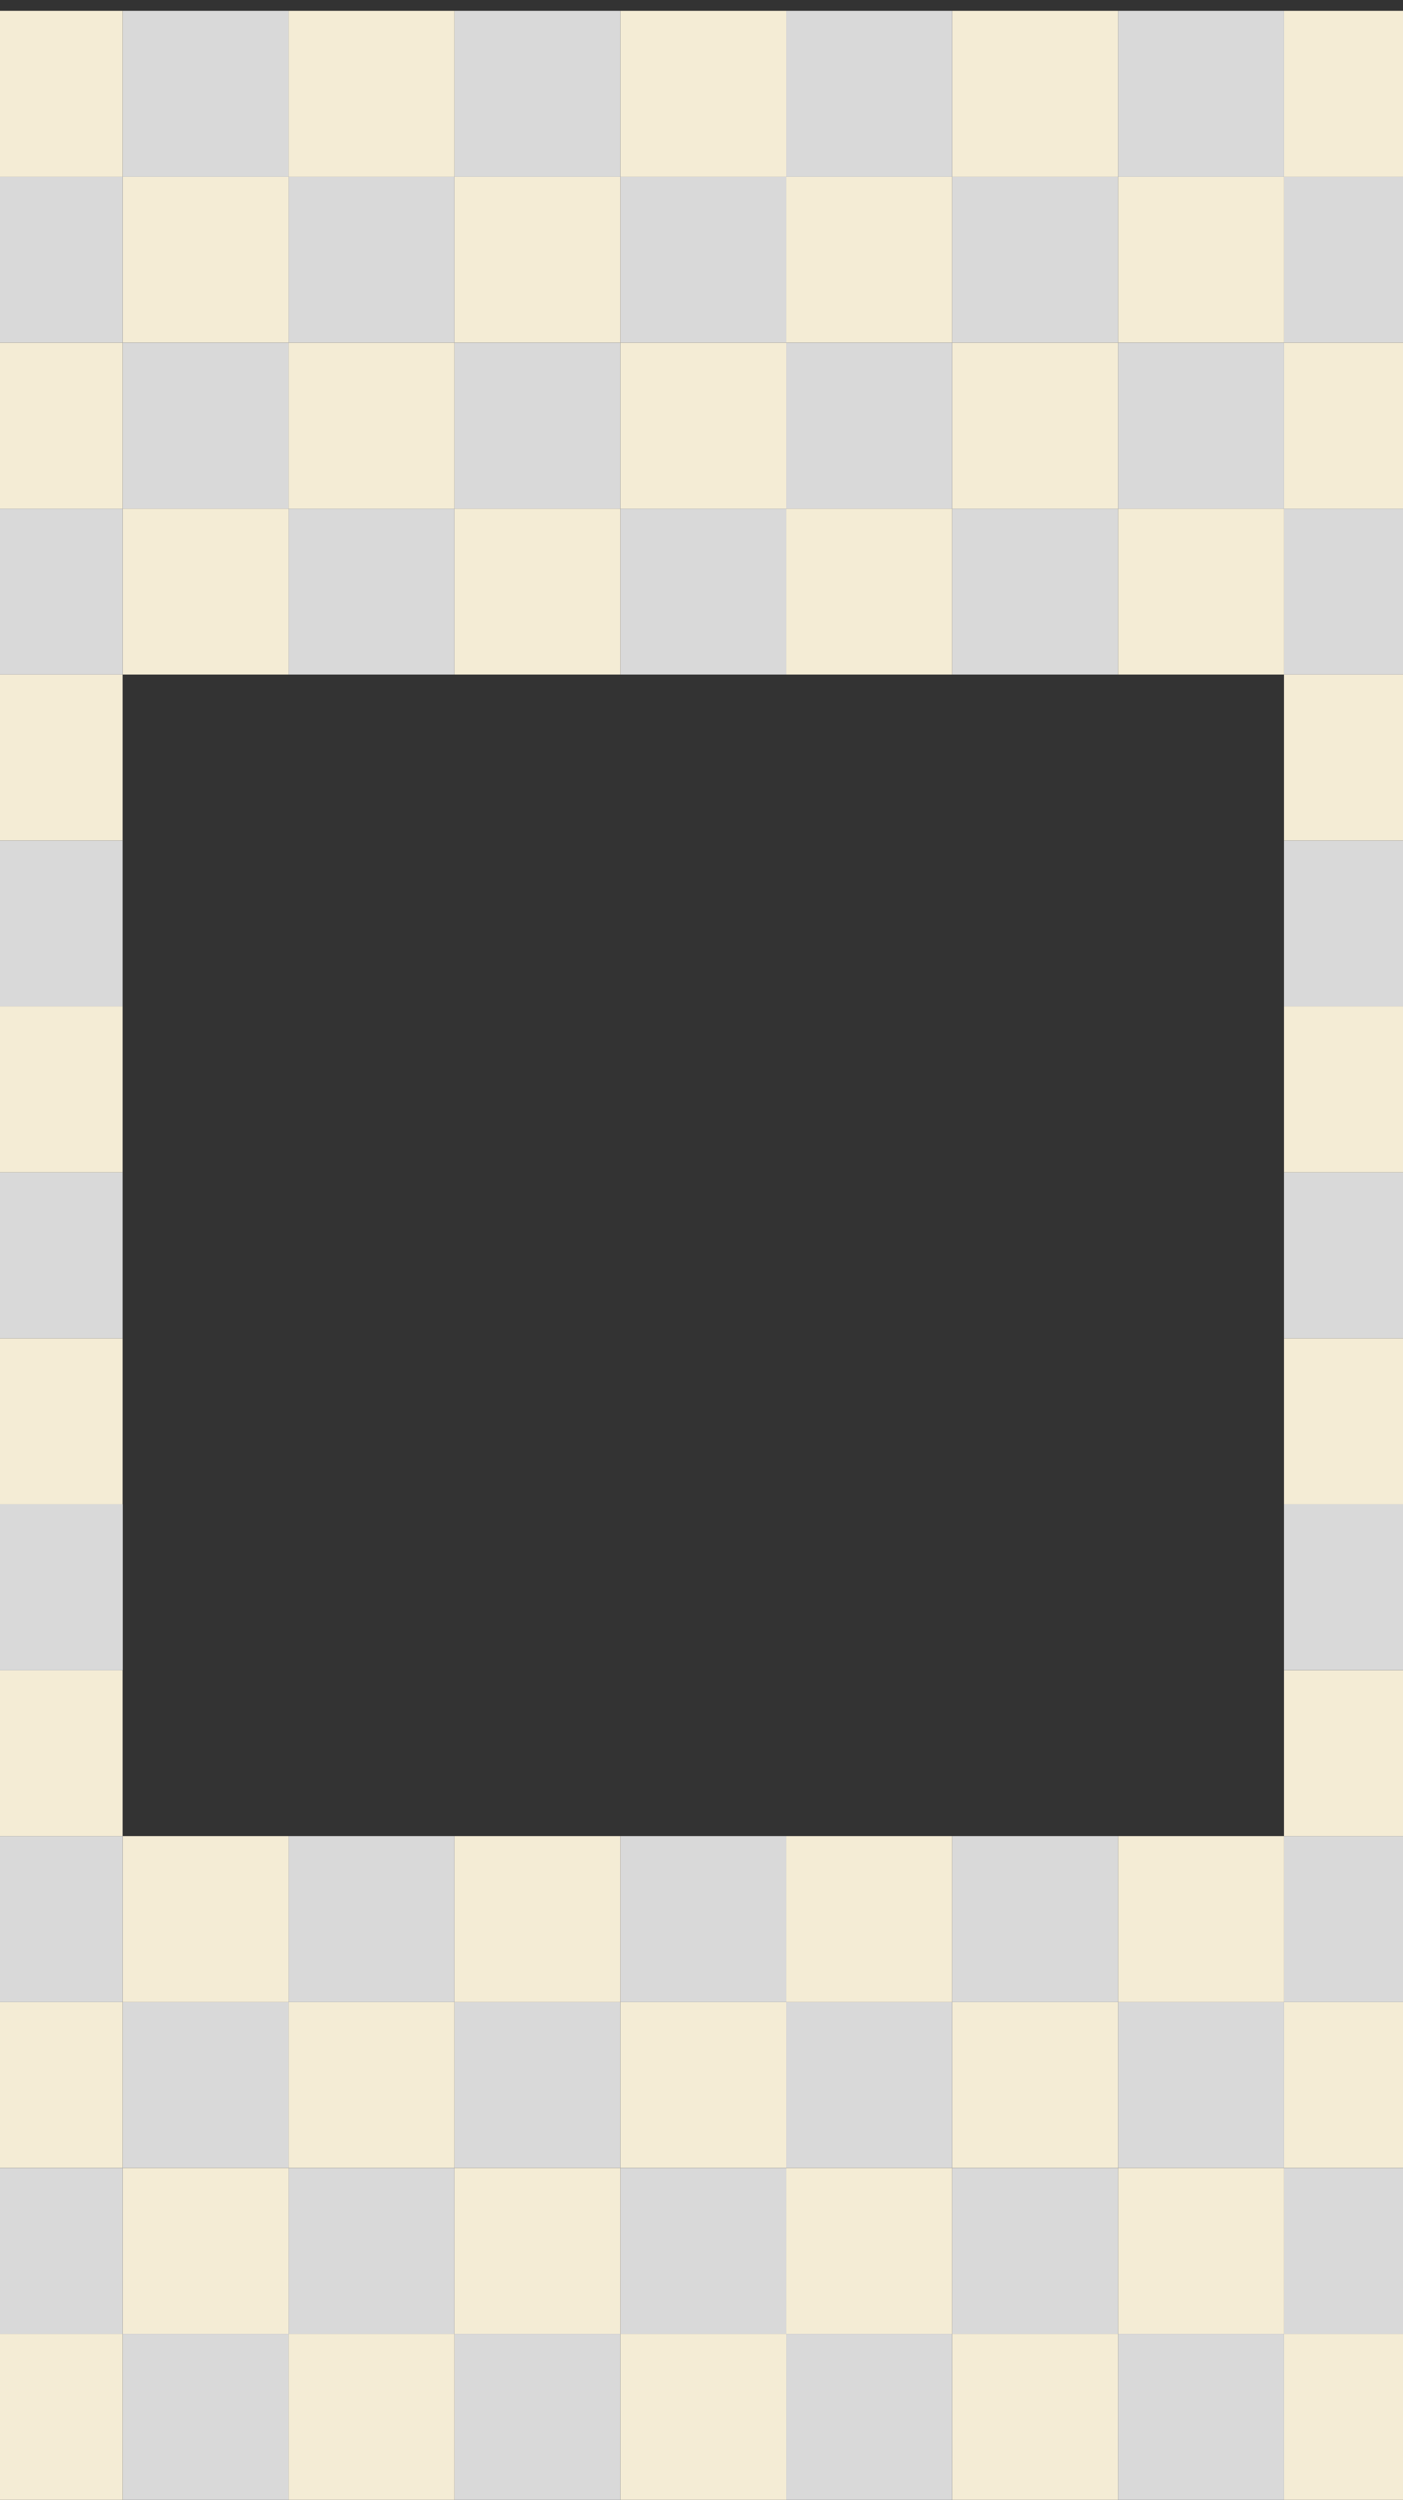 <svg width="389" height="693" viewBox="0 0 389 693" fill="none" xmlns="http://www.w3.org/2000/svg">
<rect x="0" y="0" width="389" height="693" fill="#333333" stroke="none"/>
<g clip-path="url(#clip0_1725_788)">
<rect x="356" y="647" width="46" height="46" fill="#F4ECD5"/>
<rect x="356" y="141" width="46" height="46" fill="#D9D9D9"/>
<rect x="356" y="555" width="46" height="46" fill="#F4ECD5"/>
<rect x="356" y="49" width="46" height="46" fill="#D9D9D9"/>
<rect x="356" y="601" width="46" height="46" fill="#D9D9D9"/>
<rect x="356" y="95" width="46" height="46" fill="#F4ECD5"/>
<rect x="356" y="509" width="46" height="46" fill="#D9D9D9"/>
<rect x="356" y="3" width="46" height="46" fill="#F4ECD5"/>
<rect x="356" y="463" width="46" height="46" fill="#F4ECD5"/>
<rect x="356" y="417" width="46" height="46" fill="#D9D9D9"/>
<rect x="356" y="371" width="46" height="46" fill="#F4ECD5"/>
<rect x="356" y="325" width="46" height="46" fill="#D9D9D9"/>
<rect x="356" y="279" width="46" height="46" fill="#F4ECD5"/>
<rect x="356" y="233" width="46" height="46" fill="#D9D9D9"/>
<rect x="356" y="187" width="46" height="46" fill="#F4ECD5"/>
<rect x="310" y="647" width="46" height="46" fill="#D9D9D9"/>
<rect x="310" y="141" width="46" height="46" fill="#F4ECD5"/>
<rect x="310" y="555" width="46" height="46" fill="#D9D9D9"/>
<rect x="310" y="49" width="46" height="46" fill="#F4ECD5"/>
<rect x="310" y="601" width="46" height="46" fill="#F4ECD5"/>
<rect x="310" y="95" width="46" height="46" fill="#D9D9D9"/>
<rect x="310" y="509" width="46" height="46" fill="#F4ECD5"/>
<rect x="310" y="3" width="46" height="46" fill="#D9D9D9"/>
<rect x="264" y="647" width="46" height="46" fill="#F4ECD5"/>
<rect x="264" y="141" width="46" height="46" fill="#D9D9D9"/>
<rect x="264" y="555" width="46" height="46" fill="#F4ECD5"/>
<rect x="264" y="49" width="46" height="46" fill="#D9D9D9"/>
<rect x="264" y="601" width="46" height="46" fill="#D9D9D9"/>
<rect x="264" y="95" width="46" height="46" fill="#F4ECD5"/>
<rect x="264" y="509" width="46" height="46" fill="#D9D9D9"/>
<rect x="264" y="3" width="46" height="46" fill="#F4ECD5"/>
<rect x="218" y="647" width="46" height="46" fill="#D9D9D9"/>
<rect x="218" y="141" width="46" height="46" fill="#F4ECD5"/>
<rect x="218" y="555" width="46" height="46" fill="#D9D9D9"/>
<rect x="218" y="49" width="46" height="46" fill="#F4ECD5"/>
<rect x="218" y="601" width="46" height="46" fill="#F4ECD5"/>
<rect x="218" y="95" width="46" height="46" fill="#D9D9D9"/>
<rect x="218" y="509" width="46" height="46" fill="#F4ECD5"/>
<rect x="218" y="3" width="46" height="46" fill="#D9D9D9"/>
<rect x="172" y="647" width="46" height="46" fill="#F4ECD5"/>
<rect x="172" y="141" width="46" height="46" fill="#D9D9D9"/>
<rect x="172" y="555" width="46" height="46" fill="#F4ECD5"/>
<rect x="172" y="49" width="46" height="46" fill="#D9D9D9"/>
<rect x="172" y="601" width="46" height="46" fill="#D9D9D9"/>
<rect x="172" y="95" width="46" height="46" fill="#F4ECD5"/>
<rect x="172" y="509" width="46" height="46" fill="#D9D9D9"/>
<rect x="172" y="3" width="46" height="46" fill="#F4ECD5"/>
<rect x="126" y="647" width="46" height="46" fill="#D9D9D9"/>
<rect x="126" y="141" width="46" height="46" fill="#F4ECD5"/>
<rect x="126" y="555" width="46" height="46" fill="#D9D9D9"/>
<rect x="126" y="49" width="46" height="46" fill="#F4ECD5"/>
<rect x="126" y="601" width="46" height="46" fill="#F4ECD5"/>
<rect x="126" y="95" width="46" height="46" fill="#D9D9D9"/>
<rect x="126" y="509" width="46" height="46" fill="#F4ECD5"/>
<rect x="126" y="3" width="46" height="46" fill="#D9D9D9"/>
<rect x="80" y="647" width="46" height="46" fill="#F4ECD5"/>
<rect x="80" y="141" width="46" height="46" fill="#D9D9D9"/>
<rect x="80" y="555" width="46" height="46" fill="#F4ECD5"/>
<rect x="80" y="49" width="46" height="46" fill="#D9D9D9"/>
<rect x="80" y="601" width="46" height="46" fill="#D9D9D9"/>
<rect x="80" y="95" width="46" height="46" fill="#F4ECD5"/>
<rect x="80" y="509" width="46" height="46" fill="#D9D9D9"/>
<rect x="80" y="3" width="46" height="46" fill="#F4ECD5"/>
<rect x="34" y="647" width="46" height="46" fill="#D9D9D9"/>
<rect x="34" y="141" width="46" height="46" fill="#F4ECD5"/>
<rect x="34" y="555" width="46" height="46" fill="#D9D9D9"/>
<rect x="34" y="49" width="46" height="46" fill="#F4ECD5"/>
<rect x="34" y="601" width="46" height="46" fill="#F4ECD5"/>
<rect x="34" y="95" width="46" height="46" fill="#D9D9D9"/>
<rect x="34" y="509" width="46" height="46" fill="#F4ECD5"/>
<rect x="34" y="3" width="46" height="46" fill="#D9D9D9"/>
<rect x="-12" y="647" width="46" height="46" fill="#F4ECD5"/>
<rect x="-12" y="141" width="46" height="46" fill="#D9D9D9"/>
<rect x="-12" y="555" width="46" height="46" fill="#F4ECD5"/>
<rect x="-12" y="49" width="46" height="46" fill="#D9D9D9"/>
<rect x="-12" y="601" width="46" height="46" fill="#D9D9D9"/>
<rect x="-12" y="95" width="46" height="46" fill="#F4ECD5"/>
<rect x="-12" y="509" width="46" height="46" fill="#D9D9D9"/>
<rect x="-12" y="3" width="46" height="46" fill="#F4ECD5"/>
<rect x="-12" y="463" width="46" height="46" fill="#F4ECD5"/>
<rect x="-12" y="417" width="46" height="46" fill="#D9D9D9"/>
<rect x="-12" y="417" width="46" height="46" fill="#D9D9D9"/>
<rect x="-12" y="371" width="46" height="46" fill="#F4ECD5"/>
<rect x="-12" y="325" width="46" height="46" fill="#D9D9D9"/>
<rect x="-12" y="279" width="46" height="46" fill="#F4ECD5"/>
<rect x="-12" y="233" width="46" height="46" fill="#D9D9D9"/>
<rect x="-12" y="187" width="46" height="46" fill="#F4ECD5"/>
</g>
<defs>
<clipPath id="clip0_1725_788">
<rect width="389" height="693" fill="white"/>
</clipPath>
</defs>
</svg>
